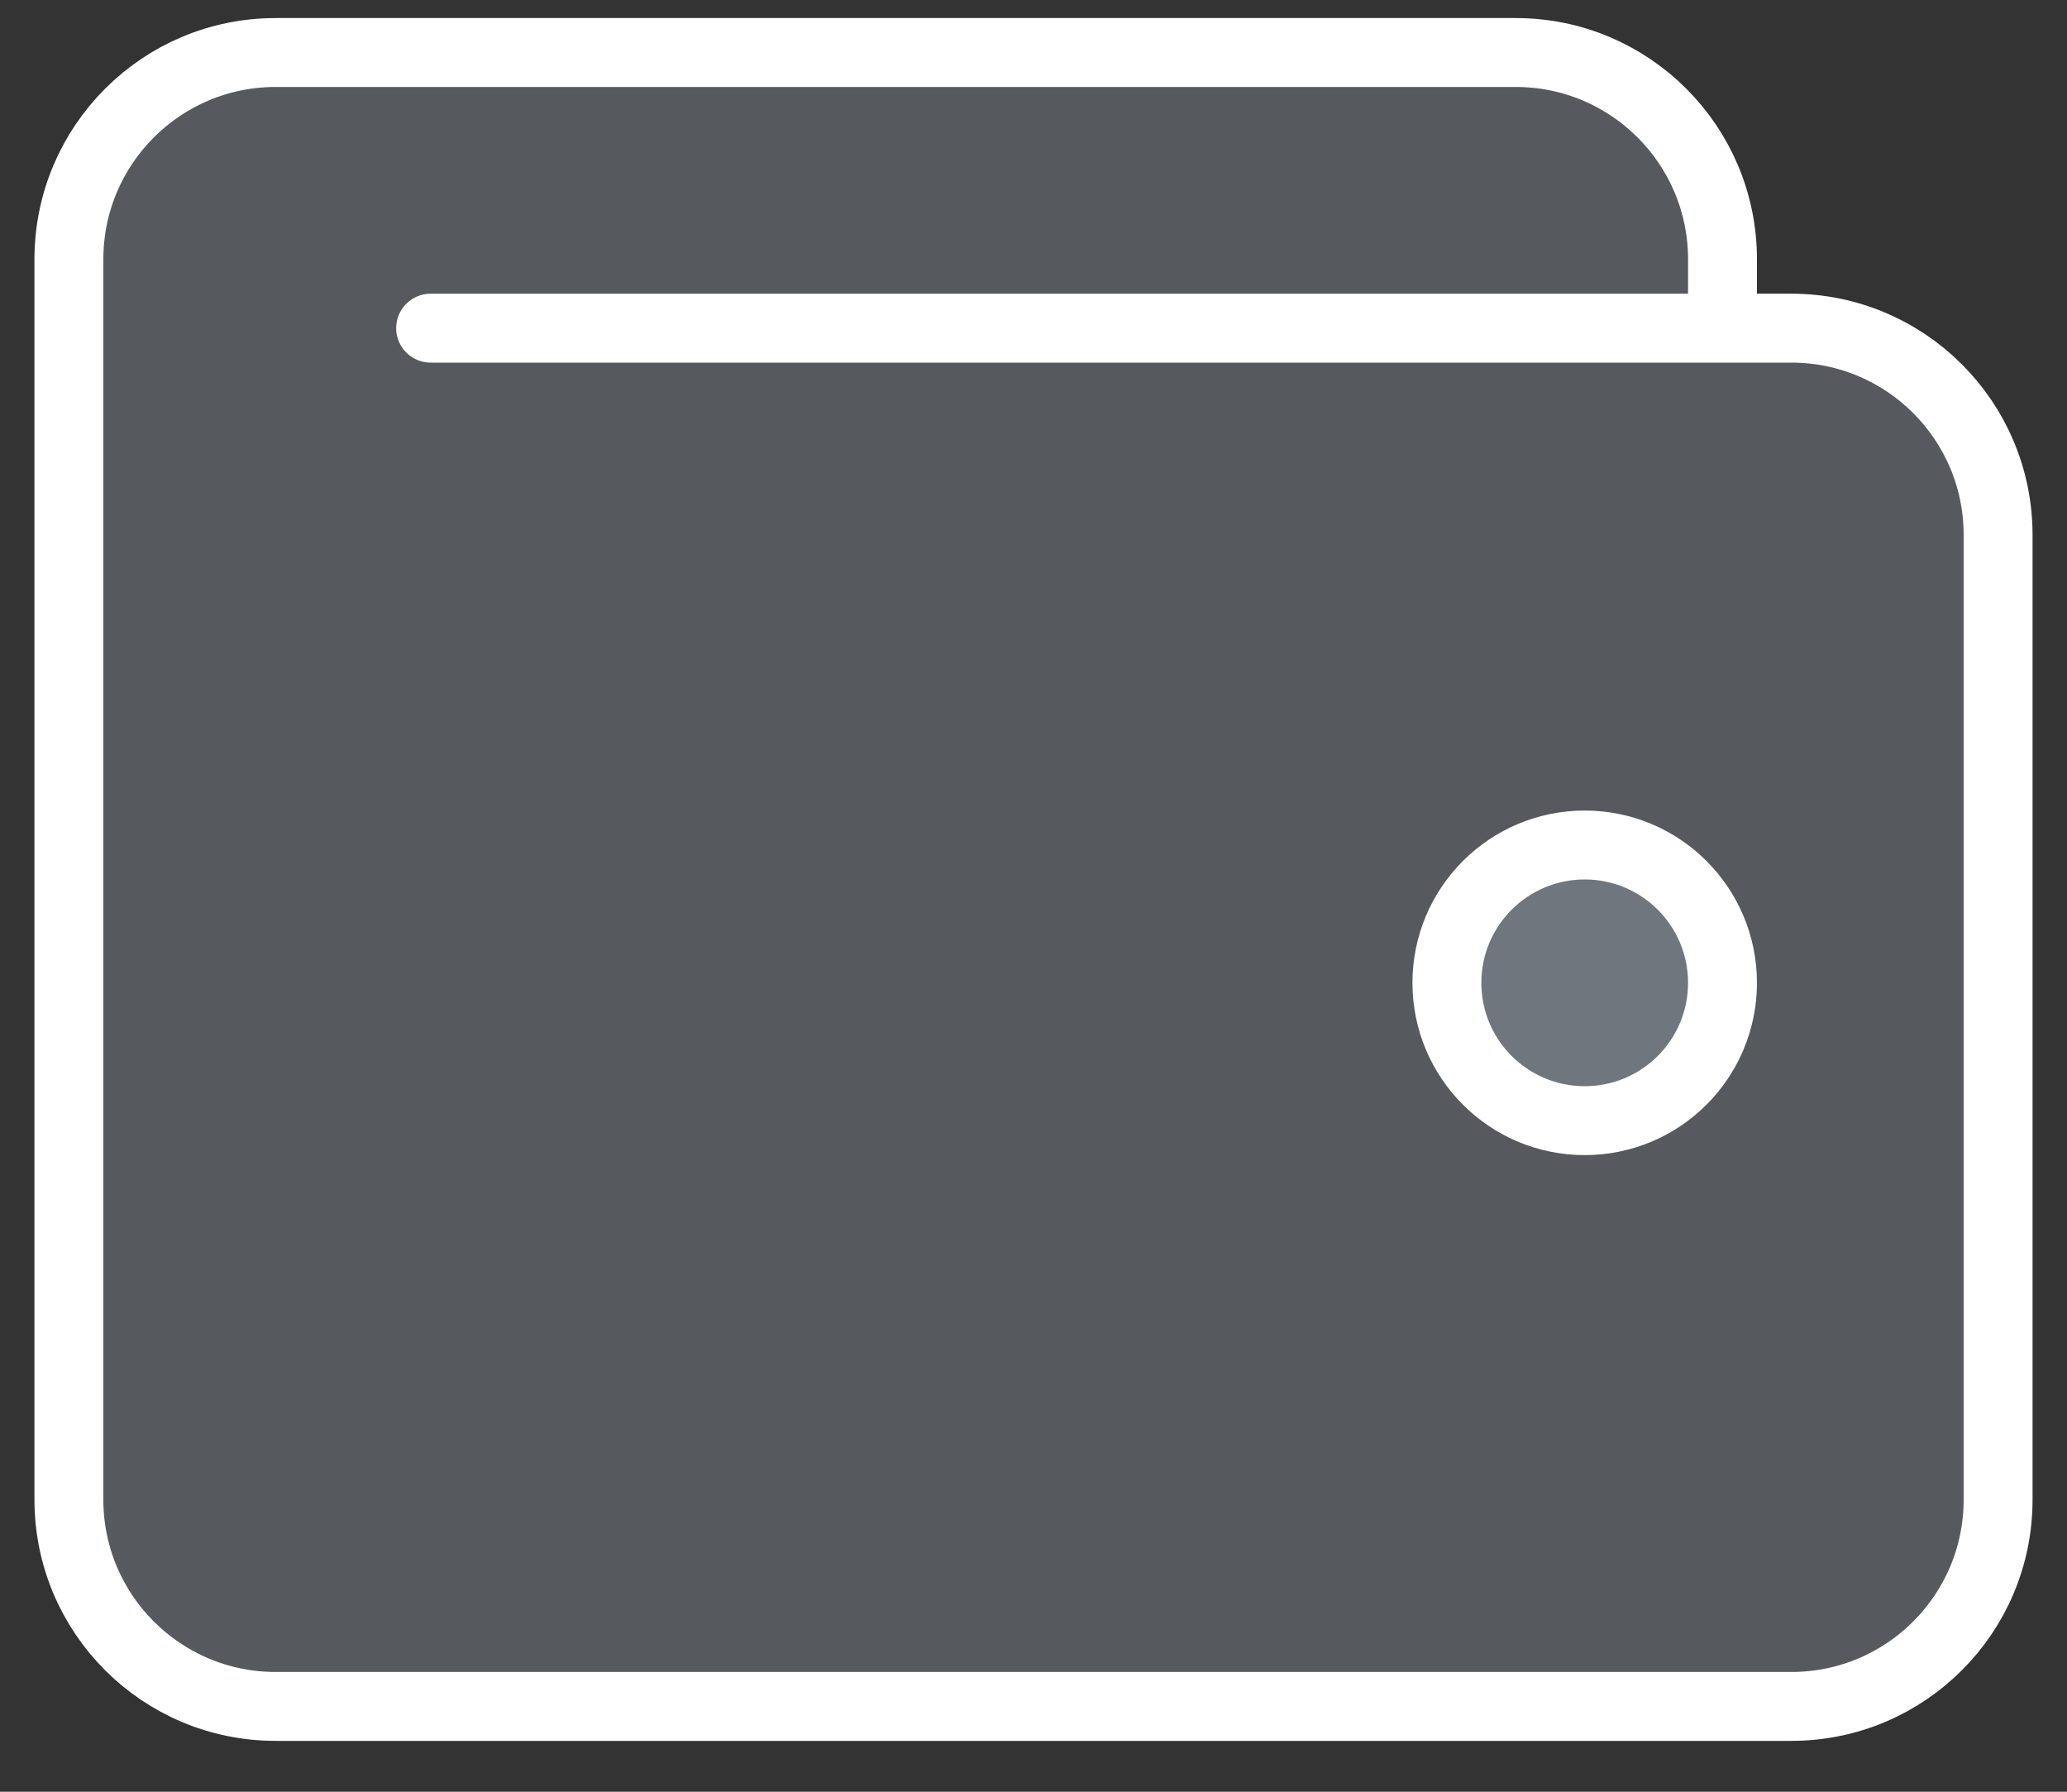 <svg width="30" height="26" viewBox="0 0 30 26" fill="none" xmlns="http://www.w3.org/2000/svg">
<rect x="0" y="0" width="30" height="26" fill="#333333" stroke="none"/>
<path d="M1 3.762V21.762C1 23.419 2.343 24.762 4 24.762H26C27.657 24.762 29 23.419 29 21.762V7.762C29 6.106 27.657 4.762 26 4.762H25V3.762C25 2.106 23.657 0.762 22 0.762H4C2.343 0.762 1 2.106 1 3.762Z" fill="#C2CCDE" fill-opacity="0.25"/>
<path d="M21 14.262C21 13.158 21.895 12.262 23 12.262C24.105 12.262 25 13.158 25 14.262C25 15.367 24.105 16.262 23 16.262C21.895 16.262 21 15.367 21 14.262Z" fill="#C2CCDE" fill-opacity="0.25"/>
<path d="M25 4.762V3.762C25 2.106 23.657 0.762 22 0.762H4C2.343 0.762 1 2.106 1 3.762V21.762C1 23.419 2.343 24.762 4 24.762H26C27.657 24.762 29 23.419 29 21.762V7.762C29 6.106 27.657 4.762 26 4.762H25ZM25 4.762H6.25M23 16.262C21.895 16.262 21 15.367 21 14.262C21 13.158 21.895 12.262 23 12.262C24.105 12.262 25 13.158 25 14.262C25 15.367 24.105 16.262 23 16.262Z" stroke="white" stroke-linecap="round" stroke-linejoin="round"/>
</svg>
